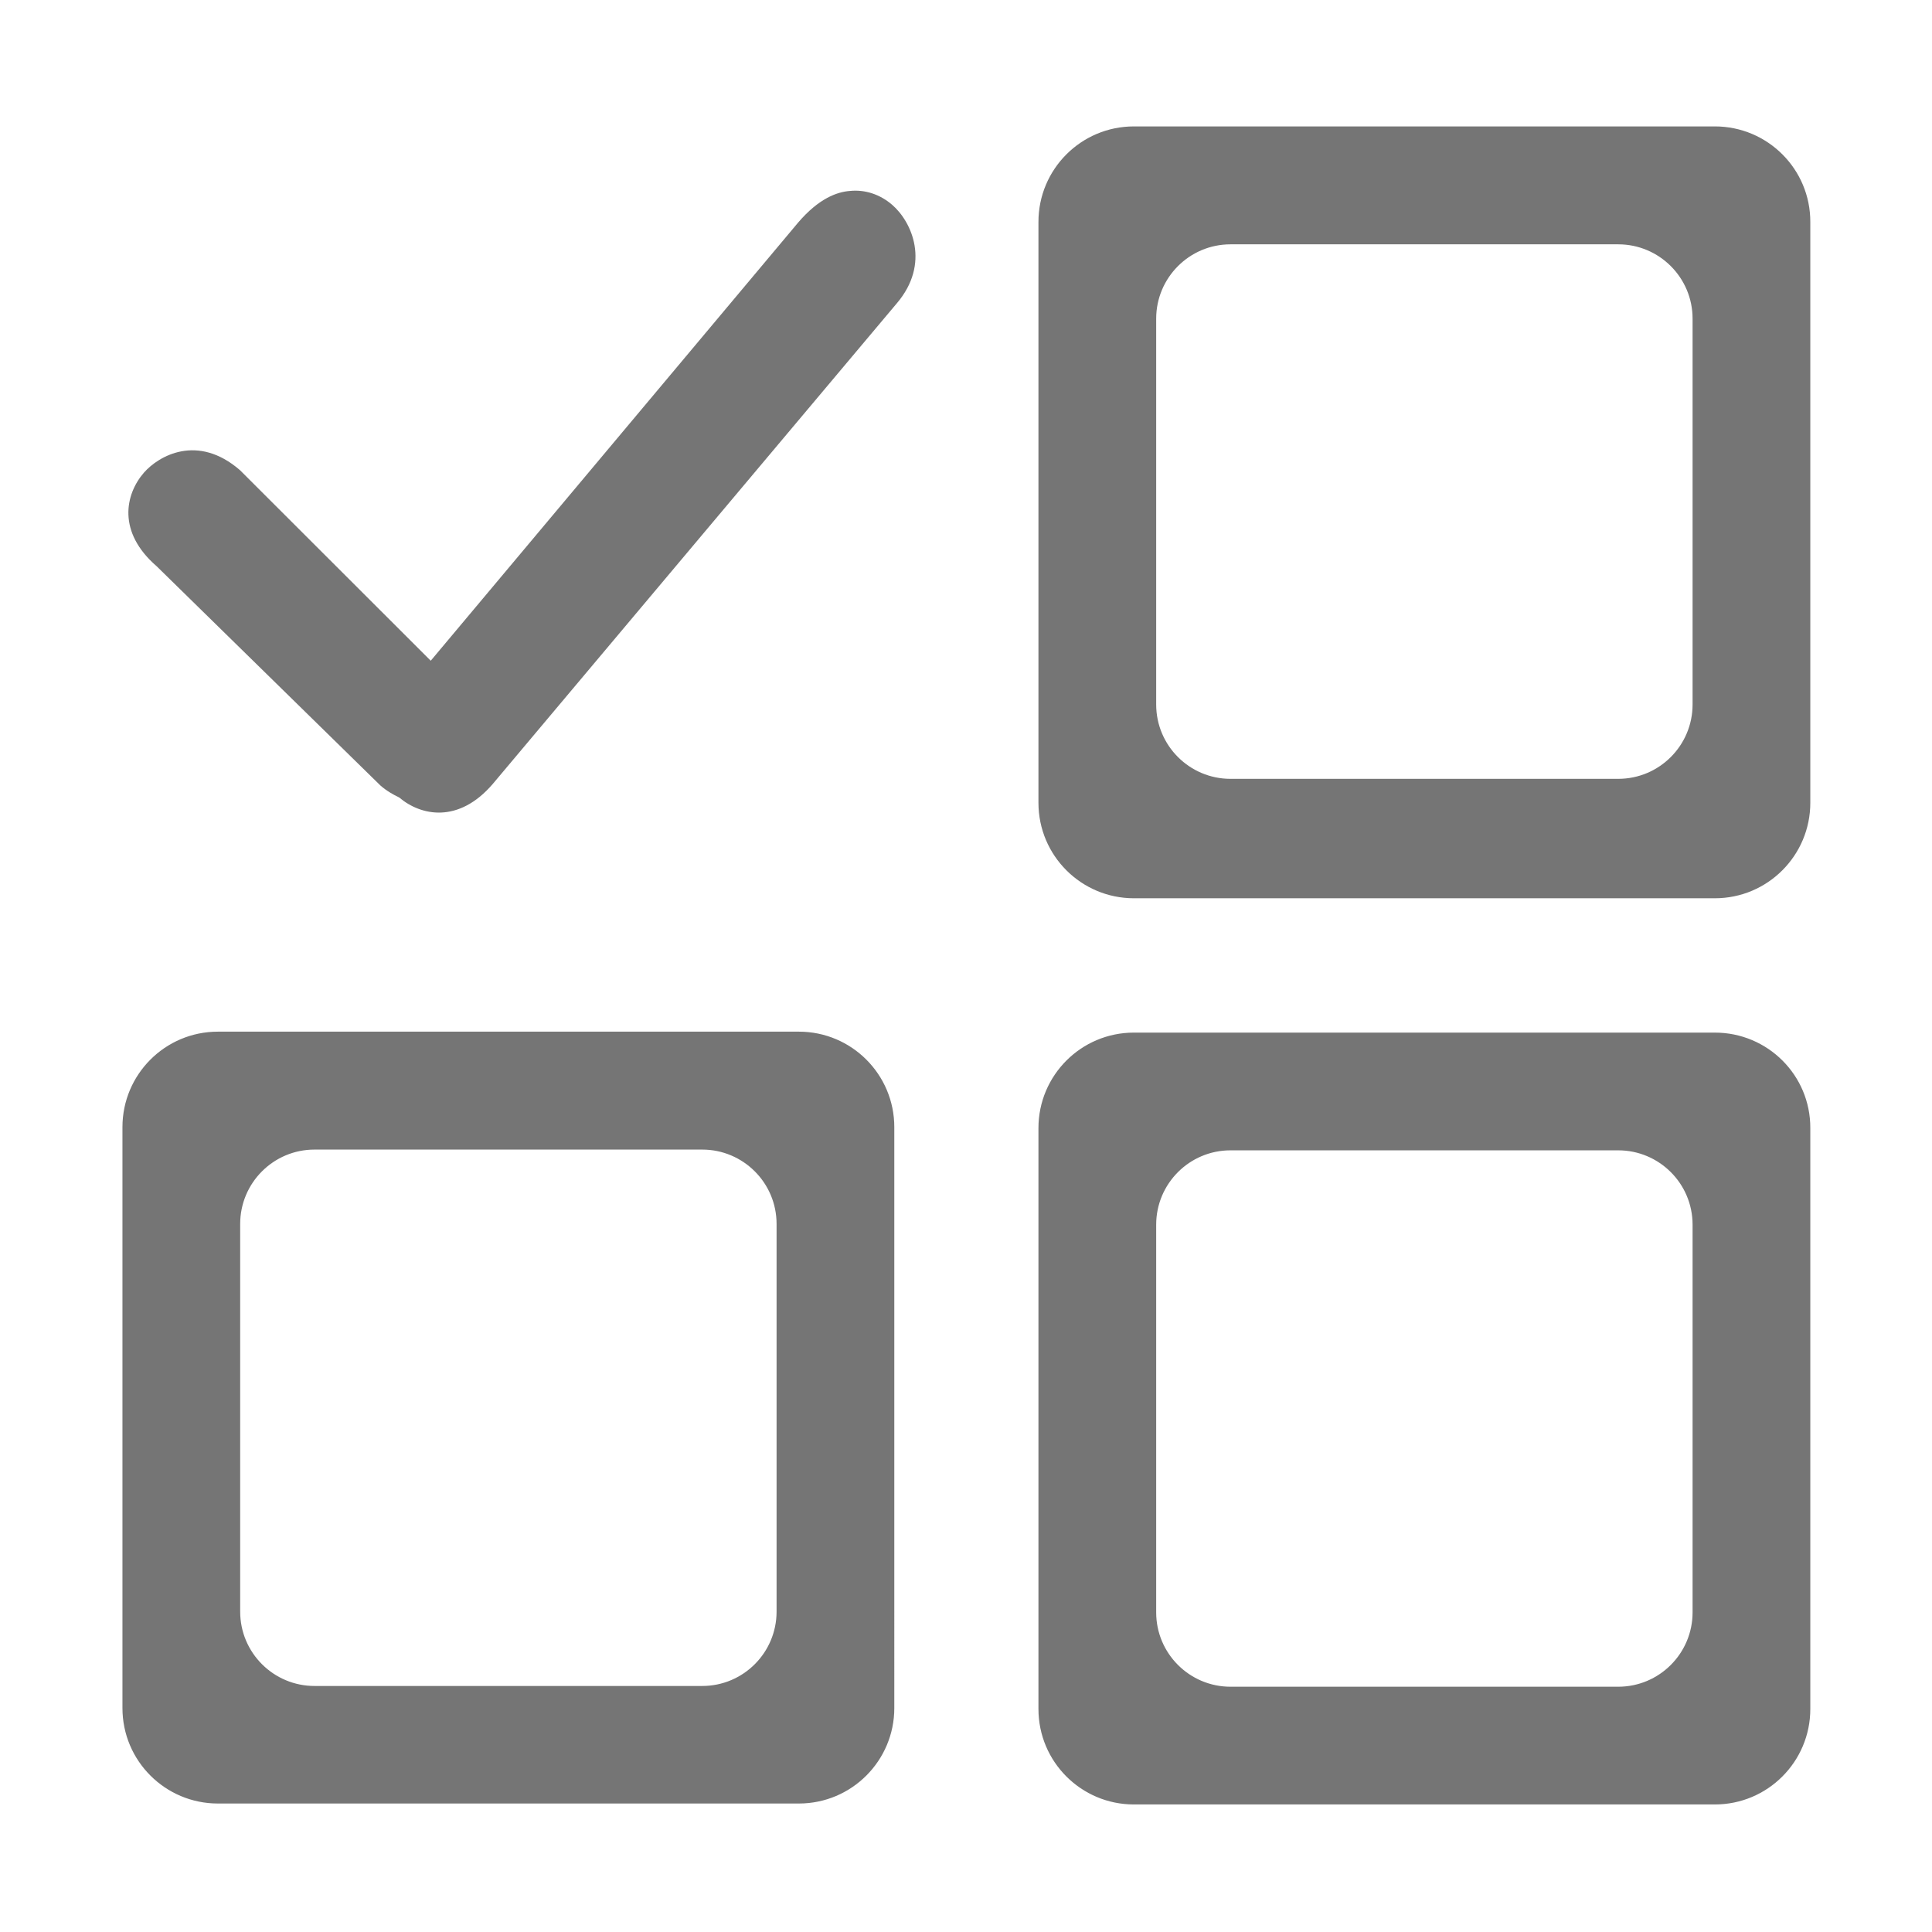 <svg t="1723558637208" class="icon" viewBox="0 0 1024 1024" version="1.1" xmlns="http://www.w3.org/2000/svg" p-id="6480" width="24" height="24"><path d="M472.8 108.5c-6.4-5.5-14.3-8.1-22.3-7.3-6.7 0.5-16.4 3.8-27.5 16.8L228.3 350.2l-101.1-101c-22.5-19.5-43.1-7.6-50.9 1.3-10 11.5-14.2 31.5 6.7 49.6l118.6 116.2c3.3 2.9 6.7 4.8 10 6.4 11.6 9.8 31.5 13.8 49.5-7.1l214.2-254.8c18-21.1 8-43.3-2.5-52.3z m-49.4 438.3H115.5c-28 0-50.6 22.7-50.6 50.6v307.9c0 28 22.7 50.6 50.6 50.6h307.9c28 0 50.6-22.7 50.6-50.6V597.4c0-27.9-22.6-50.6-50.6-50.6z m-11.8 307.4c0 21.7-17.6 39.4-39.4 39.4H166.7c-21.7 0-39.4-17.6-39.4-39.4V648.7c0-21.7 17.6-39.4 39.4-39.4h205.5c21.7 0 39.4 17.6 39.4 39.4v205.5zM908.9 67H601c-28 0-50.6 22.7-50.6 50.6v307.9c0 28 22.7 50.6 50.6 50.6h307.9c28 0 50.6-22.7 50.6-50.6V117.7c0.1-28-22.6-50.7-50.6-50.7z m-11.8 306.4c0 21.7-17.6 39.4-39.4 39.4H652.2c-21.7 0-39.4-17.6-39.4-39.4V168.9c0-21.7 17.6-39.4 39.4-39.4h205.5c21.7 0 39.4 17.6 39.4 39.4v204.5z m11.8 173.9H601c-28 0-50.6 22.7-50.6 50.6v307.9c0 28 22.7 50.6 50.6 50.6h307.9c28 0 50.6-22.7 50.6-50.6V597.9c0.1-28-22.6-50.6-50.6-50.6z m-11.8 307.3c0 21.7-17.6 39.4-39.4 39.4H652.2c-21.7 0-39.4-17.6-39.4-39.4V649.1c0-21.7 17.6-39.4 39.4-39.4h205.5c21.7 0 39.4 17.6 39.4 39.4v205.5z" p-id="6481" fill="#757575"></path></svg>
